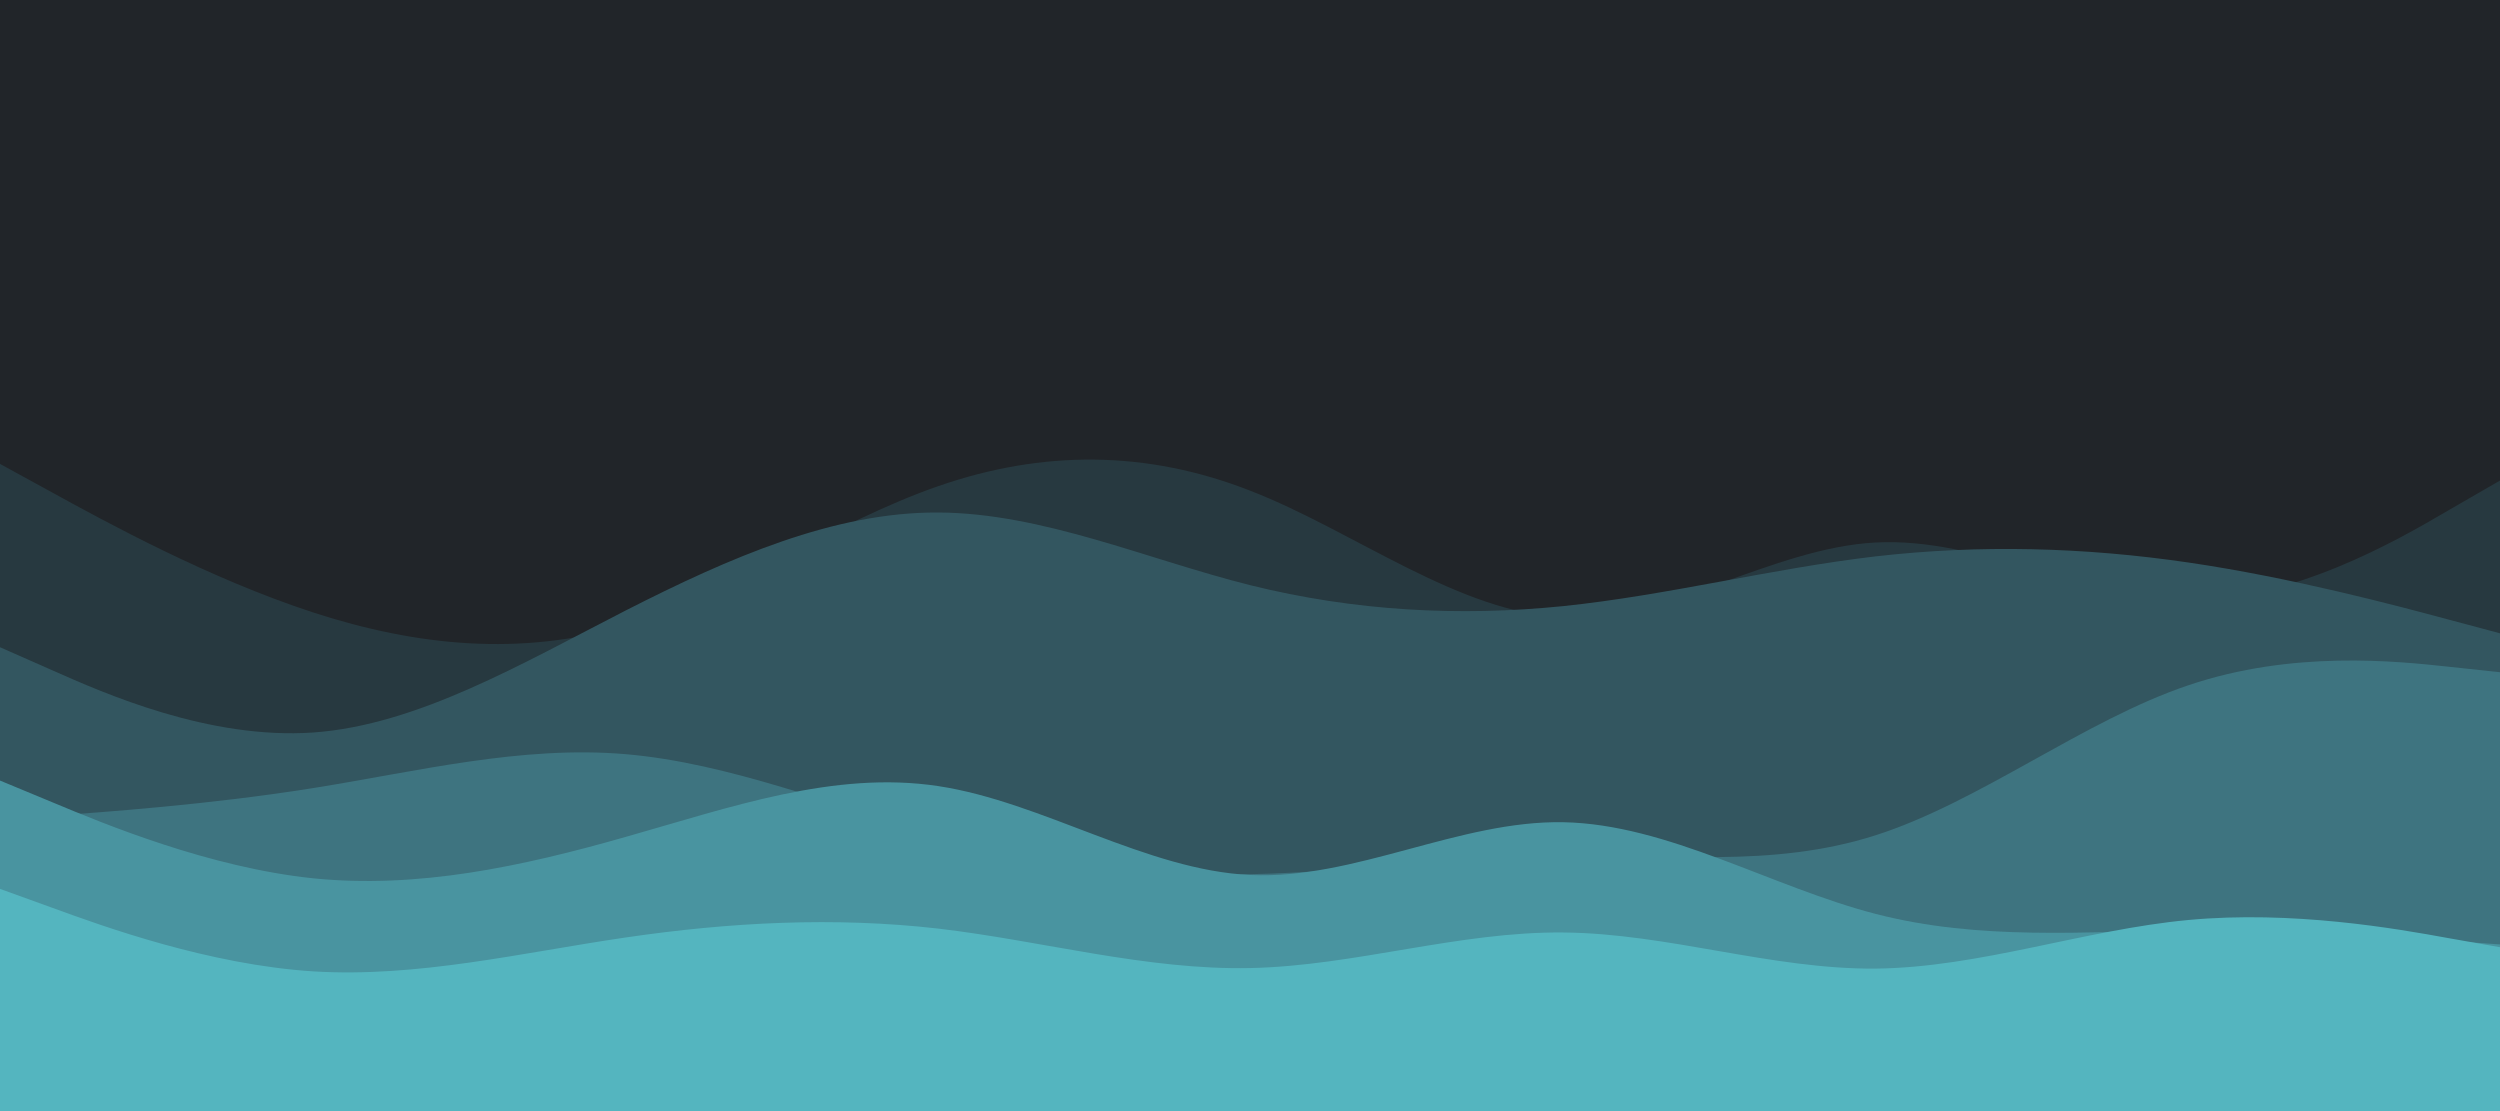 <svg id="visual" viewBox="0 0 900 400" width="900" height="400" xmlns="http://www.w3.org/2000/svg" xmlns:xlink="http://www.w3.org/1999/xlink" version="1.1"><rect x="0" y="0" width="900" height="400" fill="#212529"></rect><path d="M0 167L18.8 177.3C37.7 187.7 75.3 208.3 112.8 220.5C150.3 232.7 187.7 236.3 225.2 225.2C262.7 214 300.3 188 337.8 175C375.3 162 412.7 162 450.2 176.7C487.7 191.3 525.3 220.7 562.8 222.2C600.3 223.7 637.7 197.3 675.2 195.3C712.7 193.3 750.3 215.7 787.8 216C825.3 216.3 862.7 194.7 881.3 183.8L900 173L900 401L881.3 401C862.7 401 825.3 401 787.8 401C750.3 401 712.7 401 675.2 401C637.7 401 600.3 401 562.8 401C525.3 401 487.7 401 450.2 401C412.7 401 375.3 401 337.8 401C300.3 401 262.7 401 225.2 401C187.7 401 150.3 401 112.8 401C75.3 401 37.7 401 18.8 401L0 401Z" fill="#273940"></path><path d="M0 233L18.8 241.3C37.7 249.7 75.3 266.3 112.8 263.7C150.3 261 187.7 239 225.2 219.8C262.7 200.7 300.3 184.3 337.8 184.5C375.3 184.7 412.7 201.3 450.2 210.7C487.7 220 525.3 222 562.8 218.2C600.3 214.3 637.7 204.7 675.2 200.3C712.7 196 750.3 197 787.8 202.5C825.3 208 862.7 218 881.3 223L900 228L900 401L881.3 401C862.7 401 825.3 401 787.8 401C750.3 401 712.7 401 675.2 401C637.7 401 600.3 401 562.8 401C525.3 401 487.7 401 450.2 401C412.7 401 375.3 401 337.8 401C300.3 401 262.7 401 225.2 401C187.7 401 150.3 401 112.8 401C75.3 401 37.7 401 18.8 401L0 401Z" fill="#335660"></path><path d="M0 295L18.8 293.7C37.7 292.3 75.3 289.7 112.8 283.7C150.3 277.7 187.7 268.3 225.2 271.5C262.7 274.7 300.3 290.3 337.8 300.5C375.3 310.7 412.7 315.3 450.2 314.7C487.7 314 525.3 308 562.8 307.7C600.3 307.3 637.7 312.7 675.2 300.7C712.7 288.7 750.3 259.3 787.8 246.7C825.3 234 862.7 238 881.3 240L900 242L900 401L881.3 401C862.7 401 825.3 401 787.8 401C750.3 401 712.7 401 675.2 401C637.7 401 600.3 401 562.8 401C525.3 401 487.7 401 450.2 401C412.7 401 375.3 401 337.8 401C300.3 401 262.7 401 225.2 401C187.7 401 150.3 401 112.8 401C75.3 401 37.7 401 18.8 401L0 401Z" fill="#3e7480"></path><path d="M0 281L18.8 288.8C37.7 296.7 75.3 312.3 112.8 316.2C150.3 320 187.7 312 225.2 301.3C262.7 290.7 300.3 277.3 337.8 283C375.3 288.7 412.7 313.3 450.2 315C487.7 316.7 525.3 295.3 562.8 296C600.3 296.7 637.7 319.3 675.2 329C712.7 338.7 750.3 335.3 787.8 335C825.3 334.7 862.7 337.3 881.3 338.7L900 340L900 401L881.3 401C862.7 401 825.3 401 787.8 401C750.3 401 712.7 401 675.2 401C637.7 401 600.3 401 562.8 401C525.3 401 487.7 401 450.2 401C412.7 401 375.3 401 337.8 401C300.3 401 262.7 401 225.2 401C187.7 401 150.3 401 112.8 401C75.3 401 37.7 401 18.8 401L0 401Z" fill="#4994a0"></path><path d="M0 320L18.8 326.8C37.7 333.7 75.3 347.3 112.8 349.7C150.3 352 187.7 343 225.2 337.5C262.7 332 300.3 330 337.8 334.3C375.3 338.7 412.7 349.3 450.2 348.5C487.7 347.7 525.3 335.3 562.8 335.7C600.3 336 637.7 349 675.2 348.7C712.7 348.3 750.3 334.7 787.8 331.2C825.3 327.7 862.7 334.3 881.3 337.7L900 341L900 401L881.3 401C862.7 401 825.3 401 787.8 401C750.3 401 712.7 401 675.2 401C637.7 401 600.3 401 562.8 401C525.3 401 487.7 401 450.2 401C412.7 401 375.3 401 337.8 401C300.3 401 262.7 401 225.2 401C187.7 401 150.3 401 112.8 401C75.3 401 37.7 401 18.8 401L0 401Z" fill="#54b5bf"></path></svg>